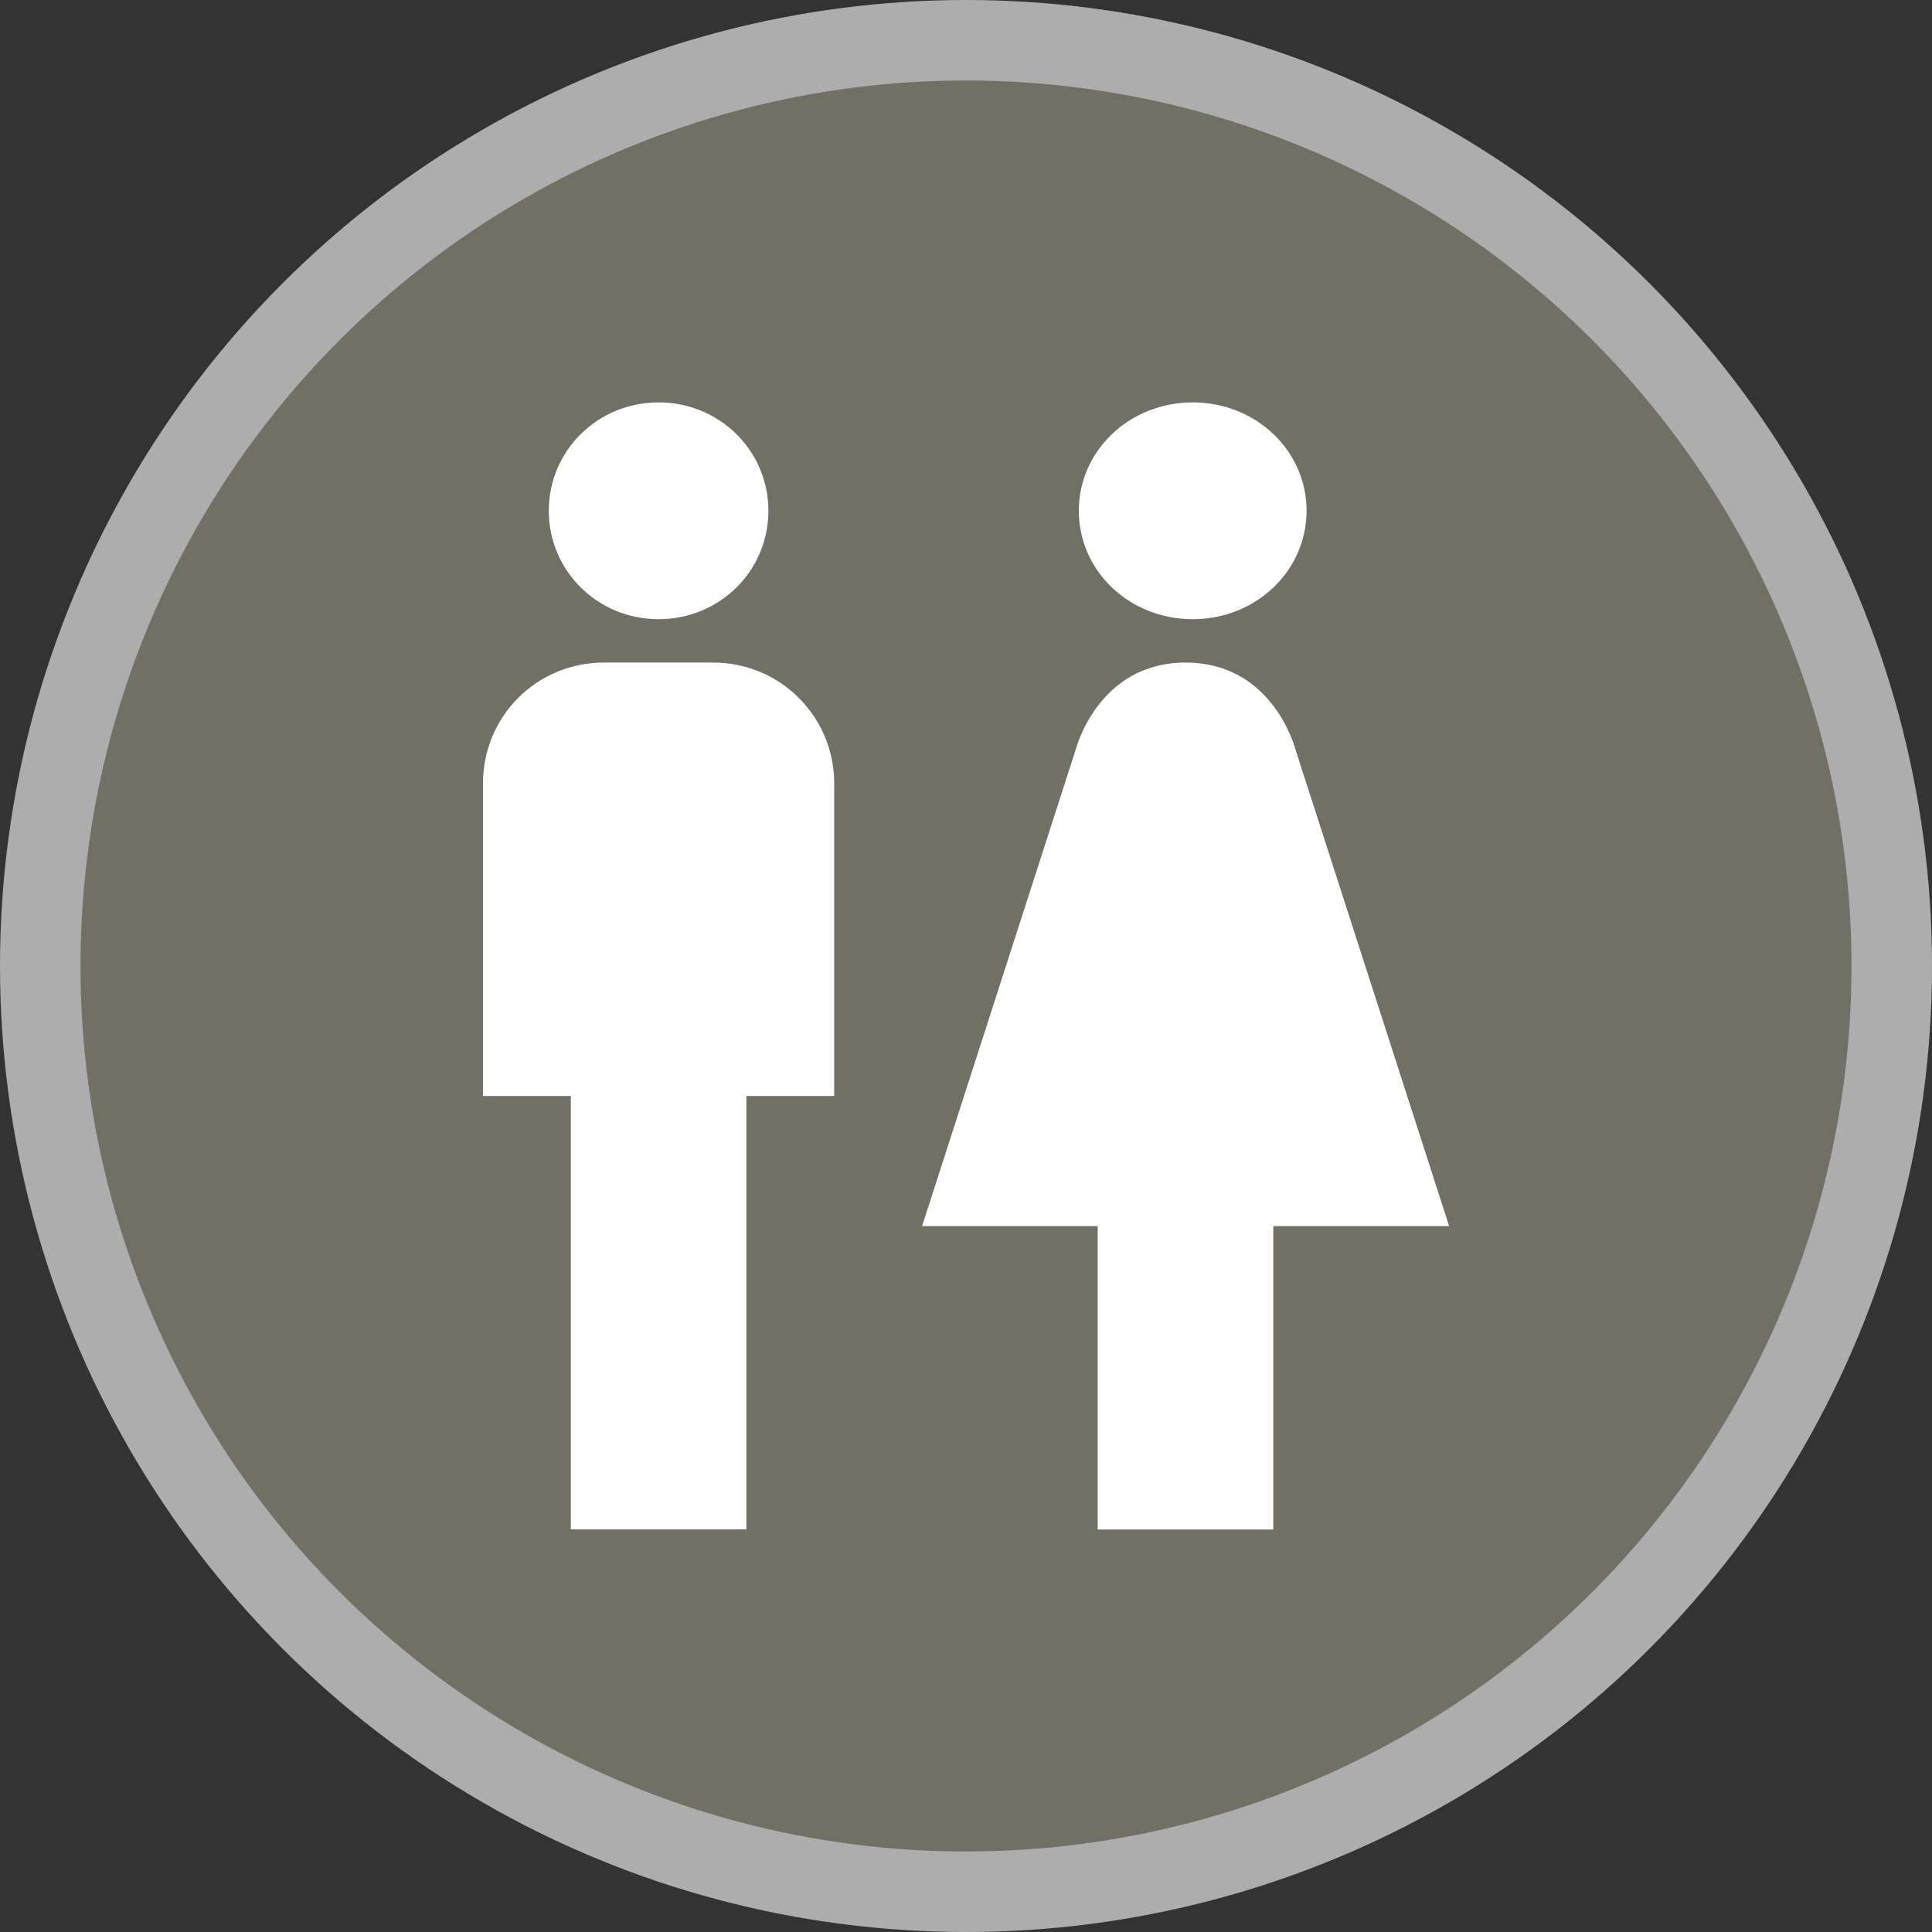 <?xml version="1.0" encoding="UTF-8"?>
<svg width="18" height="18" version="1.1" viewBox="0 0 18 18" xmlns="http://www.w3.org/2000/svg">
 <rect x="0" y="0" width="18" height="18" fill="#333333" stroke="none"/>
 <circle cx="9" cy="9" r="9" fill="#fff" opacity=".6"/>
 <circle cx="9" cy="9" r="8.25" fill="#717065"/>
 <path d="m6.136 5.769c0.568 0 1.023-0.449 1.023-1.01 0-0.56-0.455-1.01-1.023-1.01s-1.023 0.449-1.023 1.01c0 0.56 0.455 1.01 1.023 1.01zm5.727 5.654v2.827h-1.636v-2.827h-1.636l1.432-4.442s0.205-0.808 1.023-0.808c0.818 0 1.023 0.808 1.023 0.808l1.432 4.442zm-4.909-1.212v4.038h-1.636v-4.038h-0.818v-2.913c0-0.621 0.497-1.125 1.126-1.125h1.02c0.622 0 1.126 0.503 1.126 1.125v2.913zm5.219-5.452c0 0.56-0.472 1.01-1.061 1.01s-1.061-0.449-1.061-1.01c0-0.56 0.472-1.01 1.061-1.01s1.061 0.449 1.061 1.01z" fill="#fff"/>
</svg>
